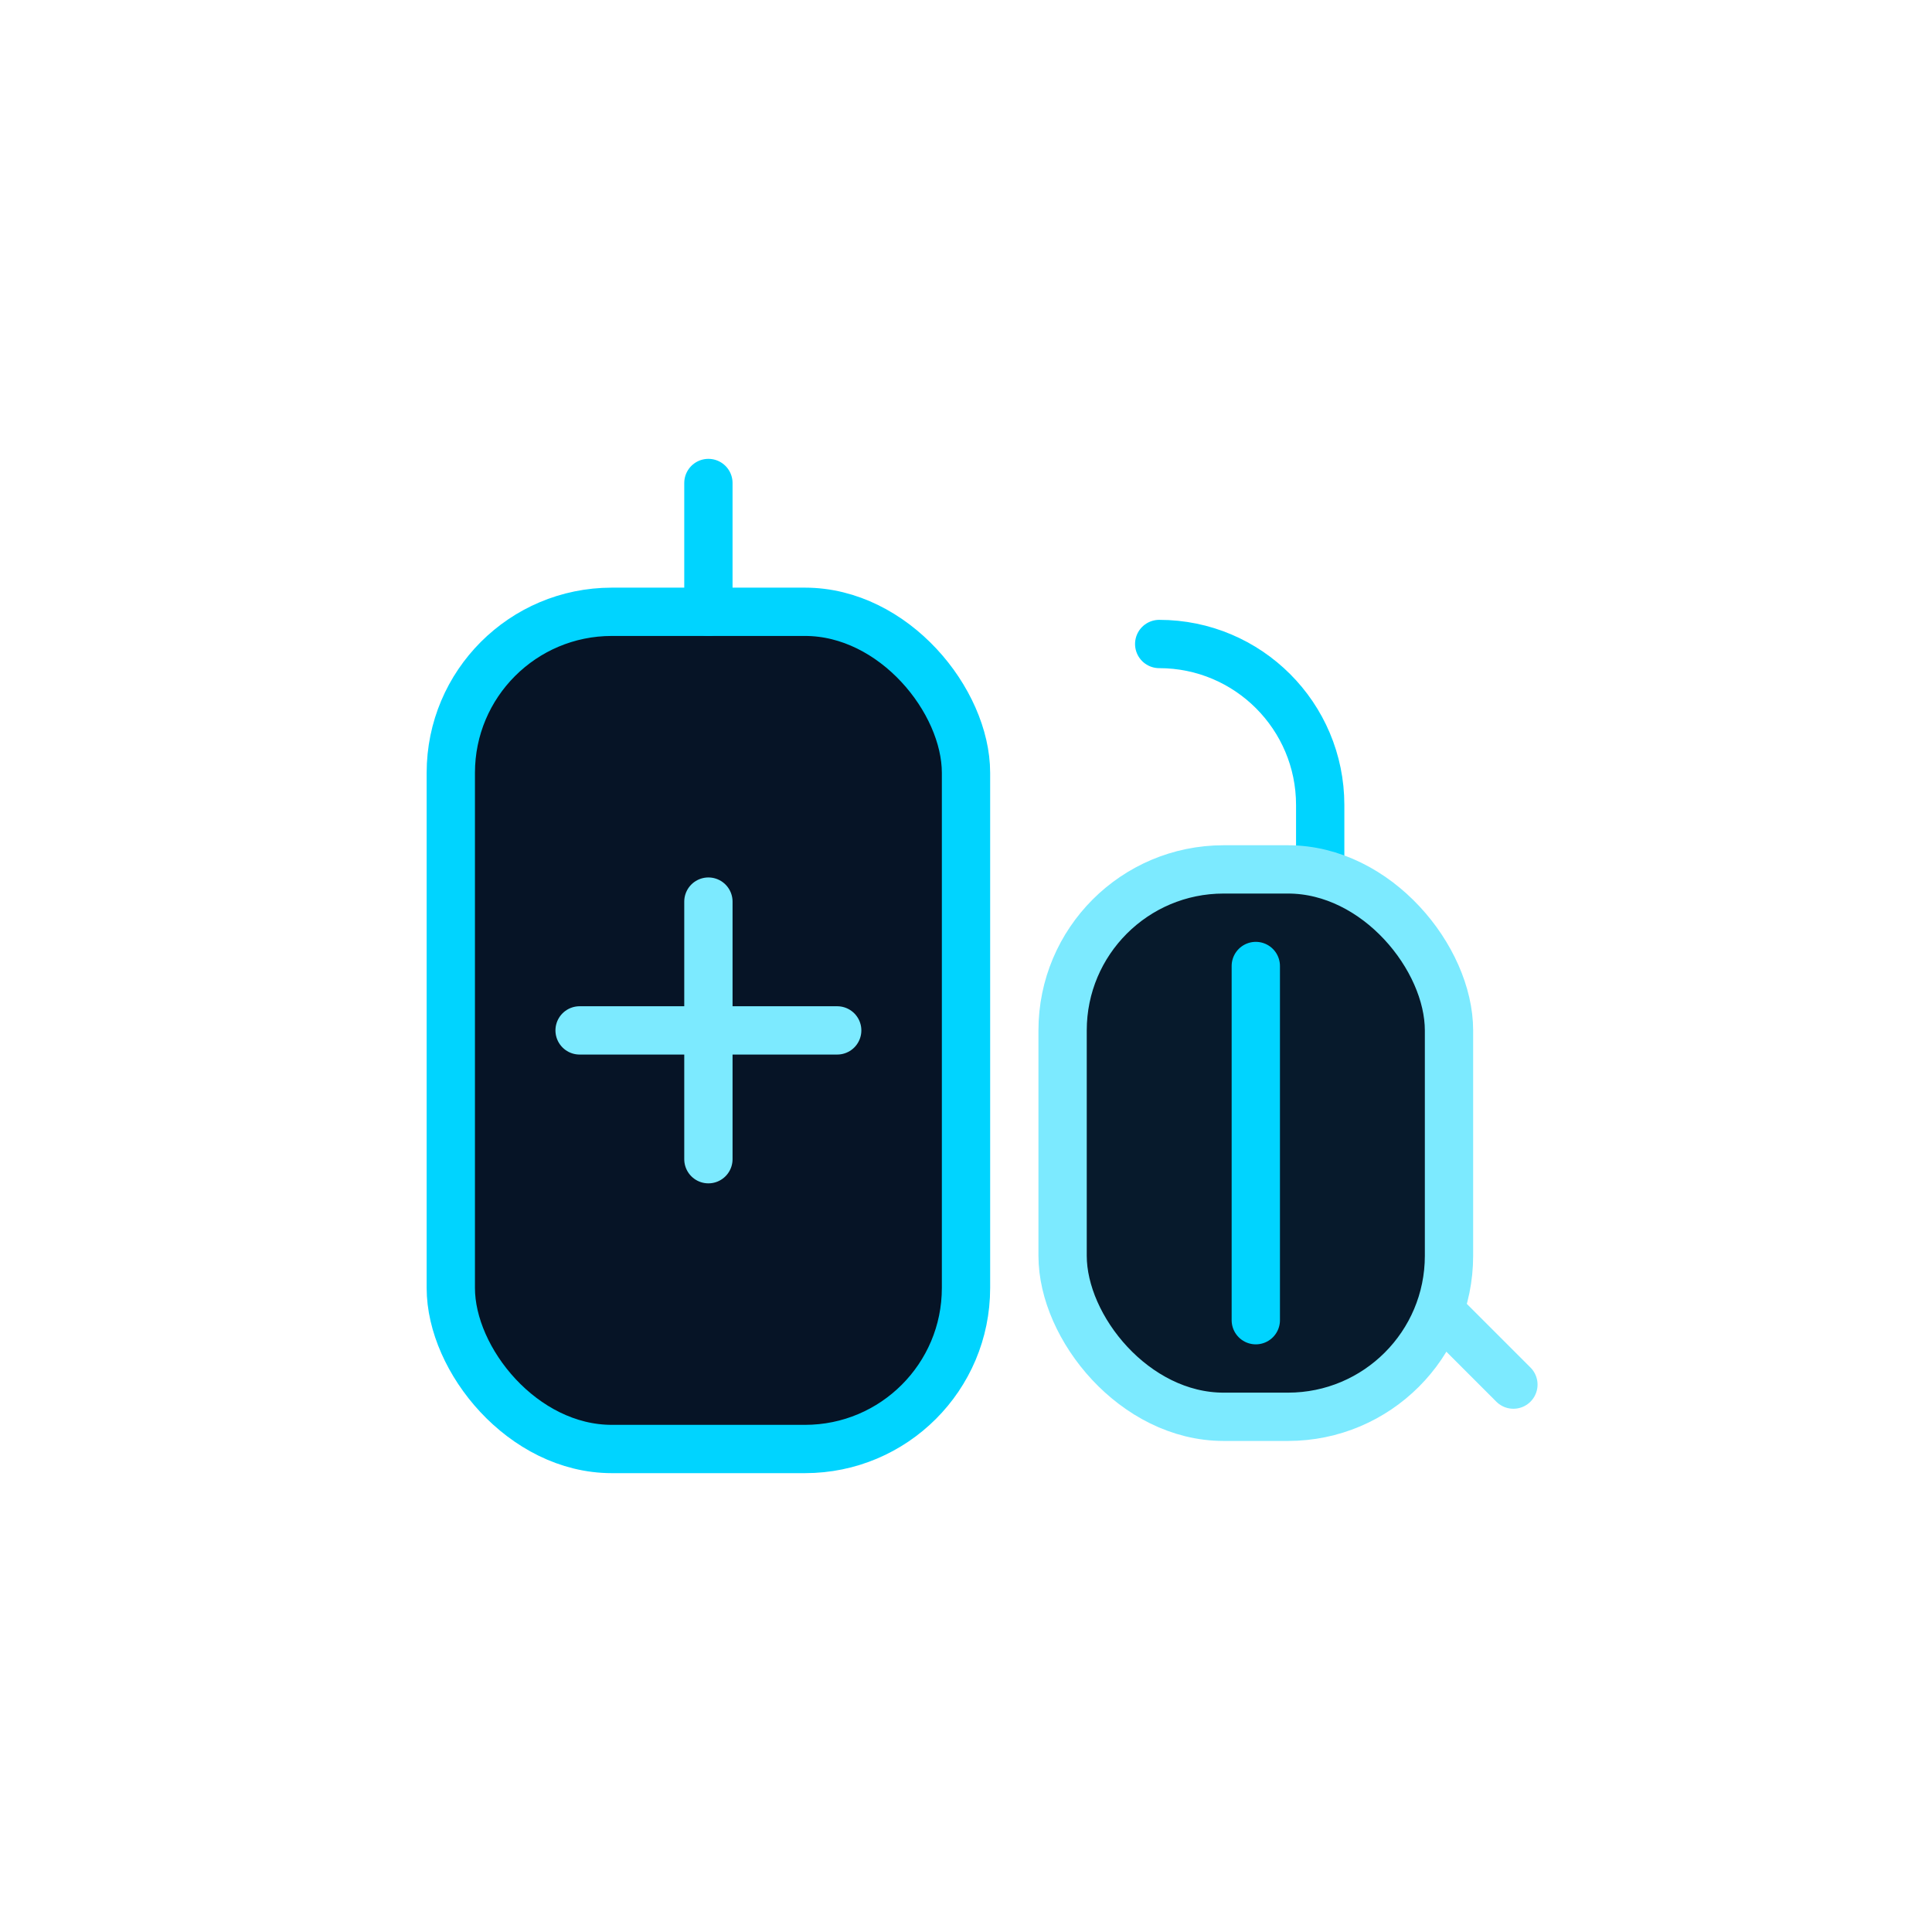 <svg width="120" height="120" viewBox="0 0 120 120" fill="none" xmlns="http://www.w3.org/2000/svg">
  <defs>
    <filter id="glow-tools" x="-30%" y="-30%" width="160%" height="160%" color-interpolation-filters="sRGB">
      <feDropShadow dx="0" dy="0" stdDeviation="6" flood-color="#00d4ff" flood-opacity="0.35" />
    </filter>
  </defs>
  <g filter="url(#glow-tools)" stroke-linecap="round" stroke-linejoin="round">
    <rect x="28" y="38" width="32" height="52" rx="10" fill="#061426" stroke="#00d4ff" stroke-width="3" />
    <path d="M36 64H52" stroke="#7ceaff" stroke-width="3" />
    <path d="M44 56V72" stroke="#7ceaff" stroke-width="3" />
    <path d="M44 38V30" stroke="#00d4ff" stroke-width="3" />
    <path d="M72 40C77.523 40 82 44.477 82 50V74" stroke="#00d4ff" stroke-width="3" />
    <path d="M82 74L94 86" stroke="#7ceaff" stroke-width="3" />
    <path d="M70 74L82 86" stroke="#7ceaff" stroke-width="3" />
    <rect x="66" y="54" width="24" height="34" rx="10" fill="#071a2c" stroke="#7ceaff" stroke-width="3" />
    <path d="M78 60V82" stroke="#00d4ff" stroke-width="3" />
  </g>
</svg>
